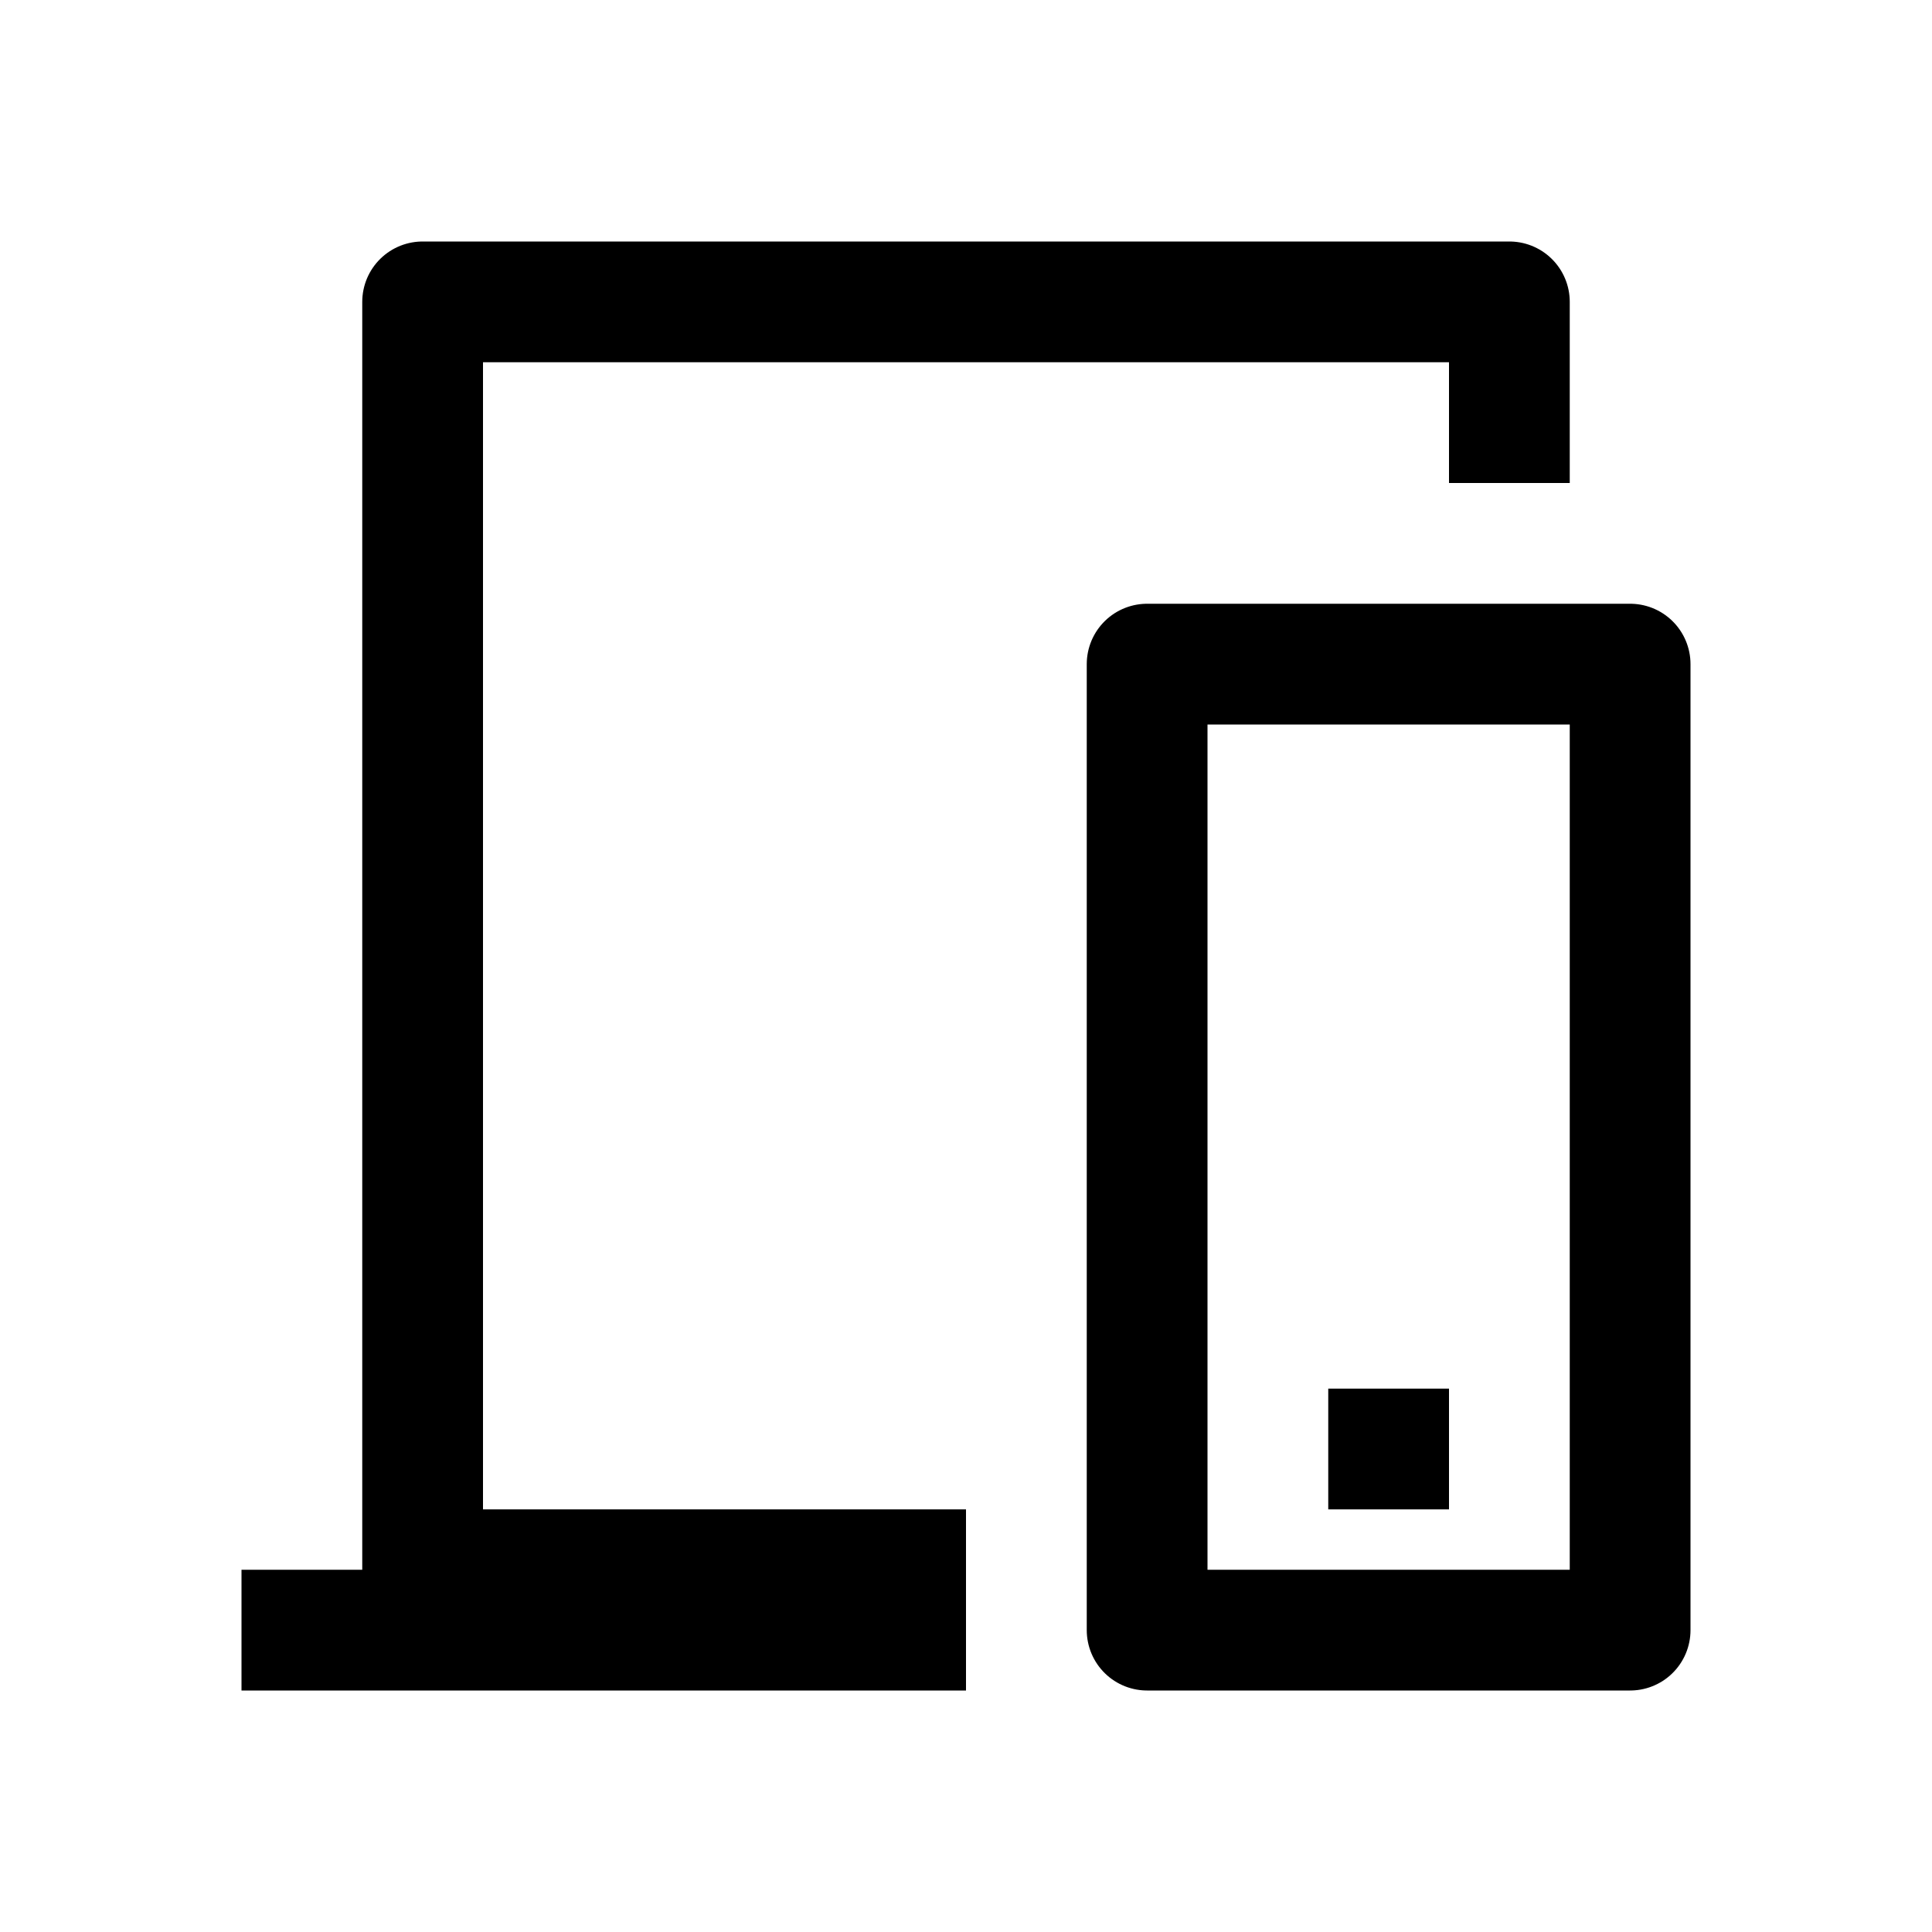<svg xmlns="http://www.w3.org/2000/svg" xmlns:xlink="http://www.w3.org/1999/xlink" width="16" height="16" viewBox="0 0 16 16"><path fill="none" stroke="currentColor" stroke-linejoin="round" d="M8 13H3.5V2.5h9V4M11 12h1M2 13.5h6m1.5-8h4v8h-4z"/></svg>